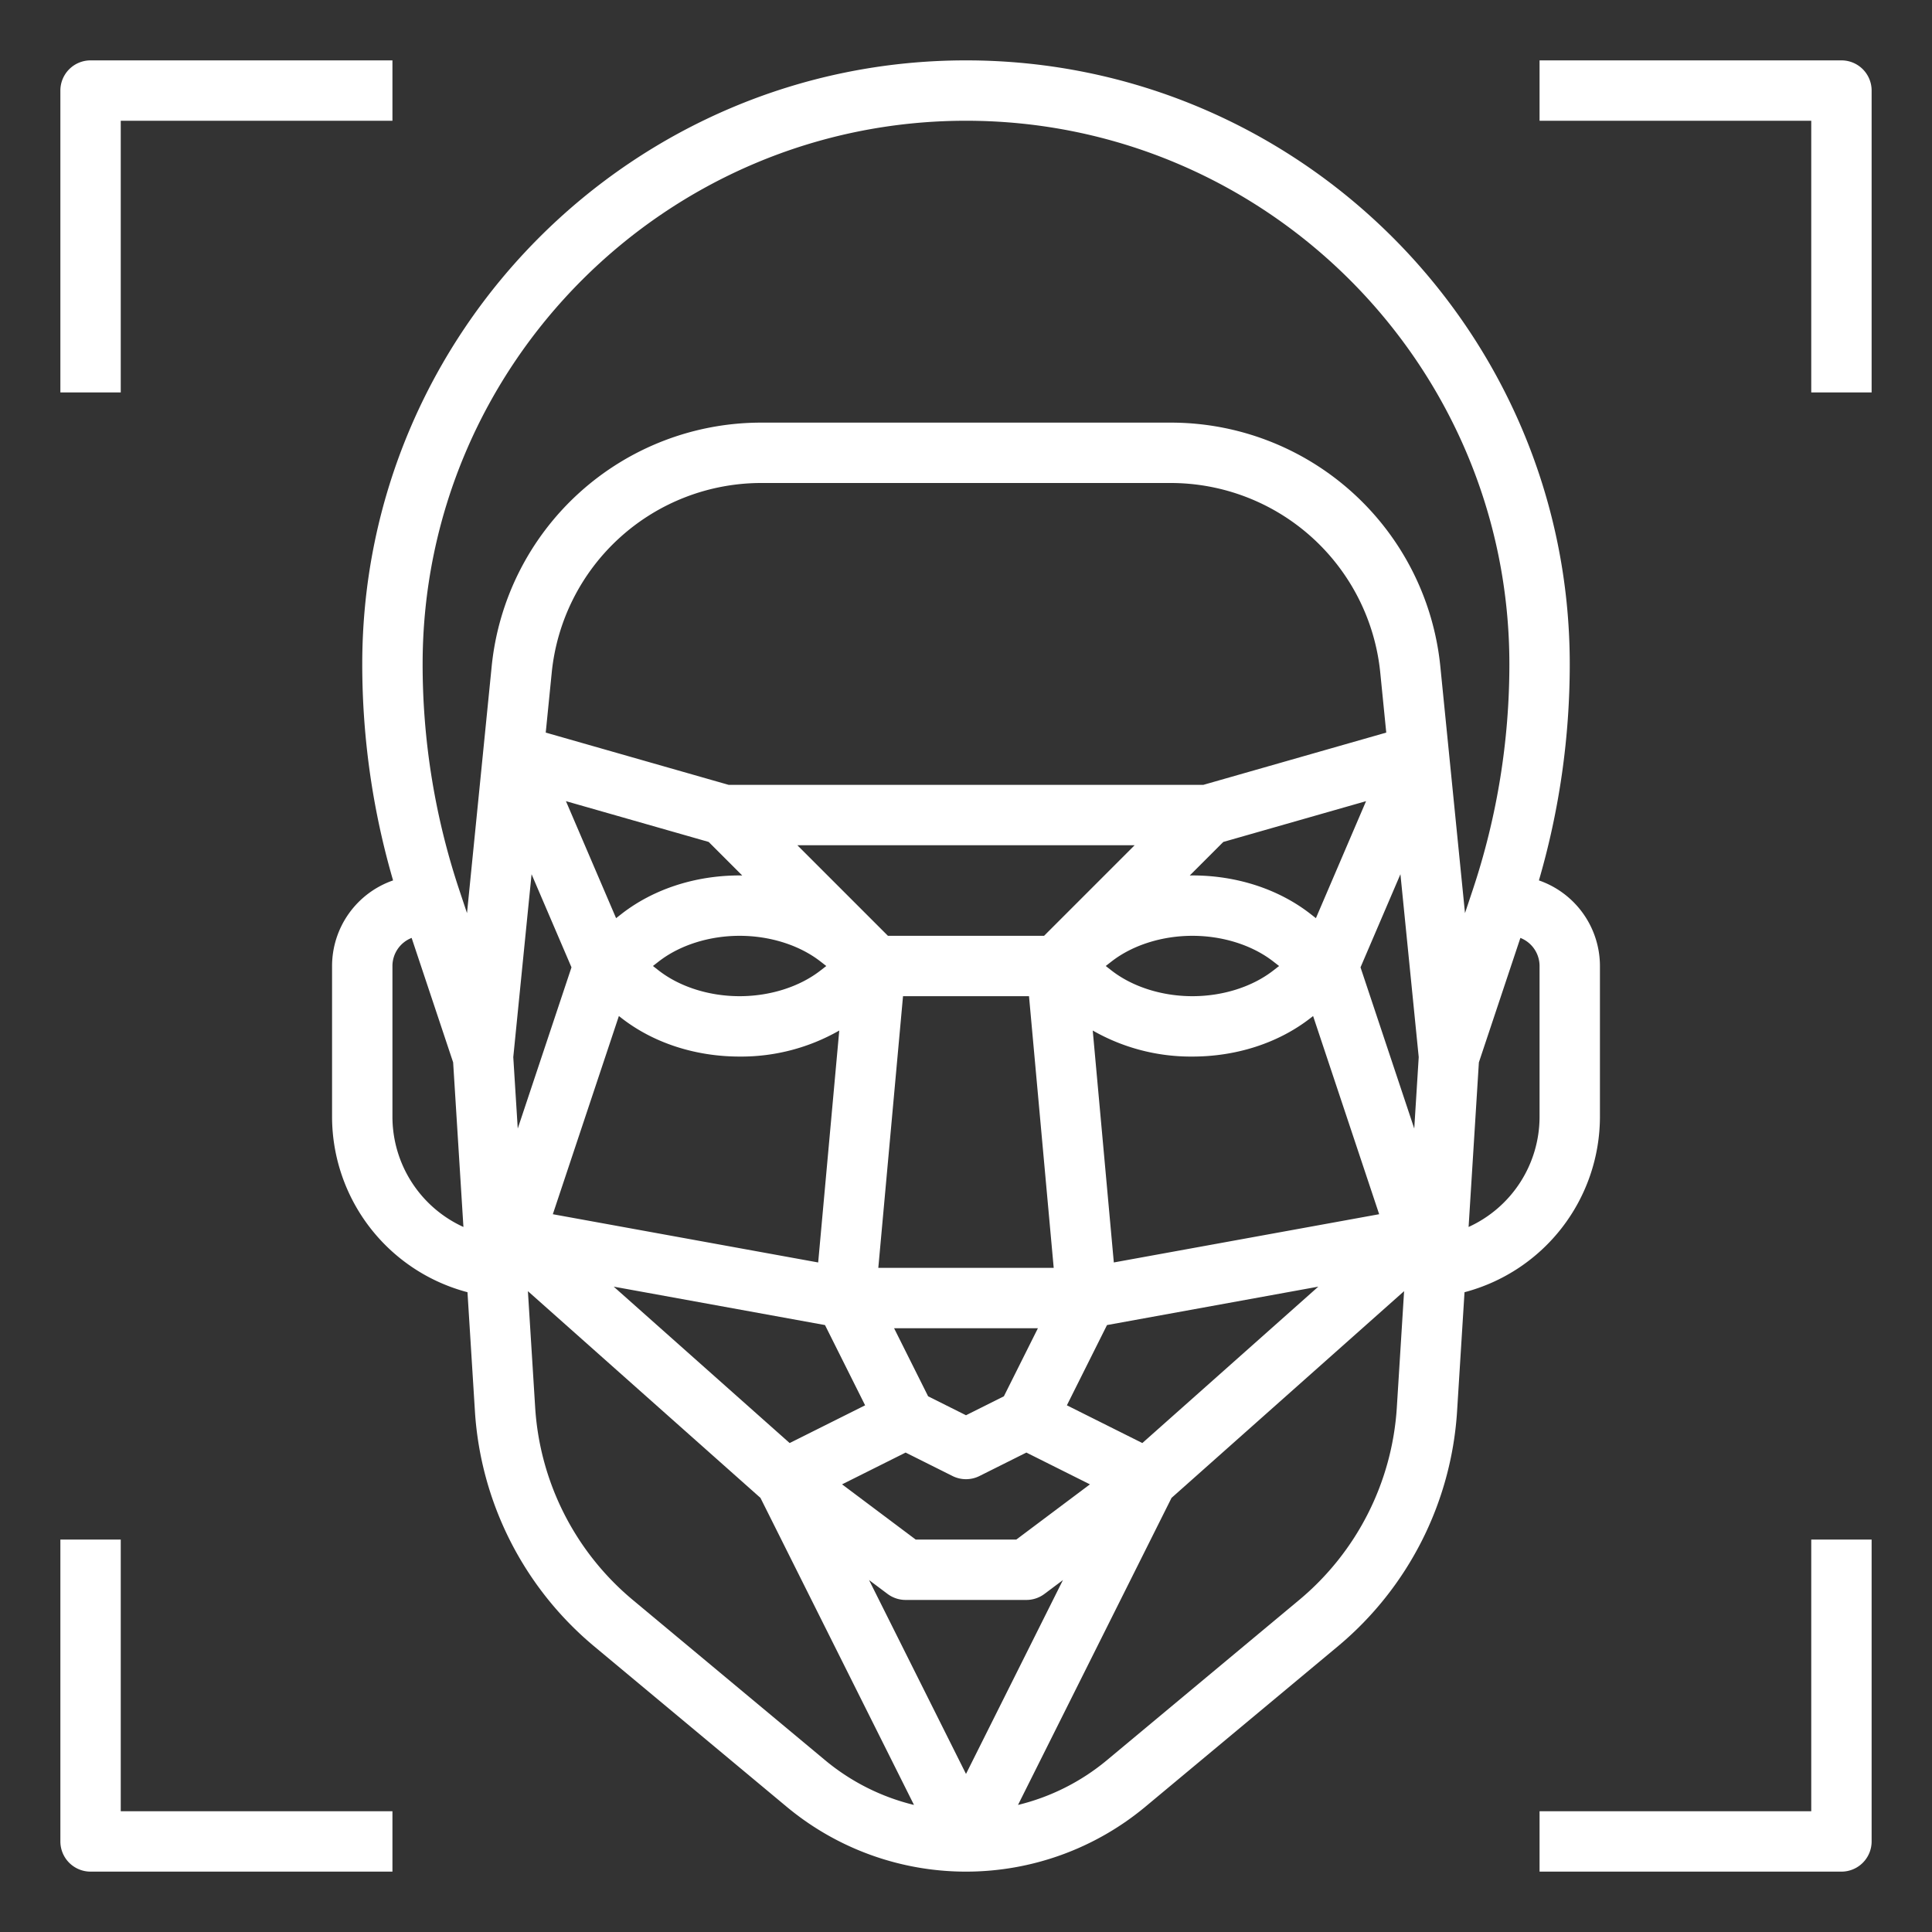 <?xml version="1.0"?>
<svg xmlns="http://www.w3.org/2000/svg" xmlns:xlink="http://www.w3.org/1999/xlink" xmlns:svgjs="http://svgjs.com/svgjs" version="1.1" width="512" height="512" x="0" y="0" viewBox="0 0 512 512" style="enable-background:new 0 0 512 512" xml:space="preserve"><rect x="0" y="0" width="512" height="512" fill="#333333" stroke="none"/><g><path xmlns="http://www.w3.org/2000/svg" d="M32,32h72V16H24a8,8,0,0,0-8,8v80H32Z" fill="#ffffff" data-original="#000000" style=""/><path xmlns="http://www.w3.org/2000/svg" d="M480,104h16V24a8,8,0,0,0-8-8H408V32h72Z" fill="#ffffff" data-original="#000000" style=""/><path xmlns="http://www.w3.org/2000/svg" d="M480,480H408v16h80a8,8,0,0,0,8-8V408H480Z" fill="#ffffff" data-original="#000000" style=""/><path xmlns="http://www.w3.org/2000/svg" d="M24,496h80V480H32V408H16v80A8,8,0,0,0,24,496Z" fill="#ffffff" data-original="#000000" style=""/><path xmlns="http://www.w3.org/2000/svg" d="M407.829,233.318A204.753,204.753,0,0,0,416,176c0-88.224-71.776-160-160-160S96,87.776,96,176a204.753,204.753,0,0,0,8.171,57.318A24.038,24.038,0,0,0,88,256v40a48.146,48.146,0,0,0,35.888,46.448l1.978,31.65a88.347,88.347,0,0,0,31.492,62.113l51.083,42.571a74.29,74.29,0,0,0,95.118,0l51.083-42.57h0A88.351,88.351,0,0,0,386.134,374.1l1.978-31.65A48.146,48.146,0,0,0,424,296V256A24.038,24.038,0,0,0,407.829,233.318ZM256,32c79.4,0,144,64.6,144,144a188.887,188.887,0,0,1-9.708,59.828l-2.053,6.159-6.515-65.151A71.776,71.776,0,0,0,310.081,112H201.919a71.776,71.776,0,0,0-71.643,64.836l-6.515,65.151-2.053-6.159A188.887,188.887,0,0,1,112,176C112,96.6,176.6,32,256,32ZM230.31,418.733l4.89,3.667A8,8,0,0,0,240,424h32a8,8,0,0,0,4.8-1.6l4.89-3.667L256,470.111ZM294.573,254.8c5.556-4.321,13.366-6.8,21.427-6.8s15.871,2.479,21.427,6.8l1.542,1.2-1.542,1.2c-5.556,4.321-13.366,6.8-21.427,6.8s-15.871-2.479-21.427-6.8l-1.542-1.2Zm-75.6,1.2-1.542,1.2c-5.556,4.321-13.366,6.8-21.427,6.8s-15.871-2.479-21.427-6.8l-1.542-1.2,1.542-1.2c5.556-4.321,13.366-6.8,21.427-6.8s15.871,2.479,21.427,6.8Zm20.337,8h33.388l6.546,72H232.76Zm37.381-16H235.313l-24-24h89.374ZM187.81,223.123l8.89,8.89c-.234,0-.466-.013-.7-.013-11.719,0-22.817,3.612-31.25,10.17l-1.48,1.152-13.289-31.007Zm-23.8,46.134.736.573C173.183,276.388,184.281,280,196,280a52.362,52.362,0,0,0,26.413-6.9l-5.588,61.466-70.319-12.785ZM240,384.944l12.422,6.211a8,8,0,0,0,7.156,0L272,384.944l16.845,8.423L269.333,408H242.667l-19.512-14.633Zm26.037-14.907L256,375.056l-10.037-5.019L236.944,352h38.112Zm29.138-35.473L289.587,273.1A52.362,52.362,0,0,0,316,280c11.719,0,22.817-3.612,31.25-10.17l.736-.573,17.508,52.522Zm53.555-91.242-1.48-1.152C338.817,235.612,327.719,232,316,232c-.234,0-.466.011-.7.013l8.89-8.89,37.829-10.808ZM318.879,208H193.121l-48.495-13.856,1.571-15.716A55.825,55.825,0,0,1,201.919,128H310.081A55.825,55.825,0,0,1,365.8,178.428l1.571,15.716ZM136.025,280.149l4.847-48.472,10.577,24.679-14.241,42.722Zm82.609,71.007,10.633,21.266-20,10-46.629-41.447Zm84.1,31.266-20-10,10.633-21.266,56-10.181Zm57.818-126.066,10.577-24.679,4.847,48.472-1.183,18.929ZM104,296V256a8.008,8.008,0,0,1,5.086-7.443l11,32.983,2.726,43.62A32.124,32.124,0,0,1,104,296Zm63.6,127.92a72.292,72.292,0,0,1-25.767-50.82L139.9,342.172l61.633,54.784,40.686,81.372a58.366,58.366,0,0,1-23.536-11.838Zm176.8,0h0l-51.083,42.57a58.366,58.366,0,0,1-23.536,11.838l40.686-81.372L372.1,342.172,370.166,373.1A72.292,72.292,0,0,1,344.4,423.92ZM408,296a32.124,32.124,0,0,1-18.807,29.16l2.726-43.62,11-32.983A8.008,8.008,0,0,1,408,256Z" fill="#ffffff" data-original="#000000" style=""/></g></svg>
